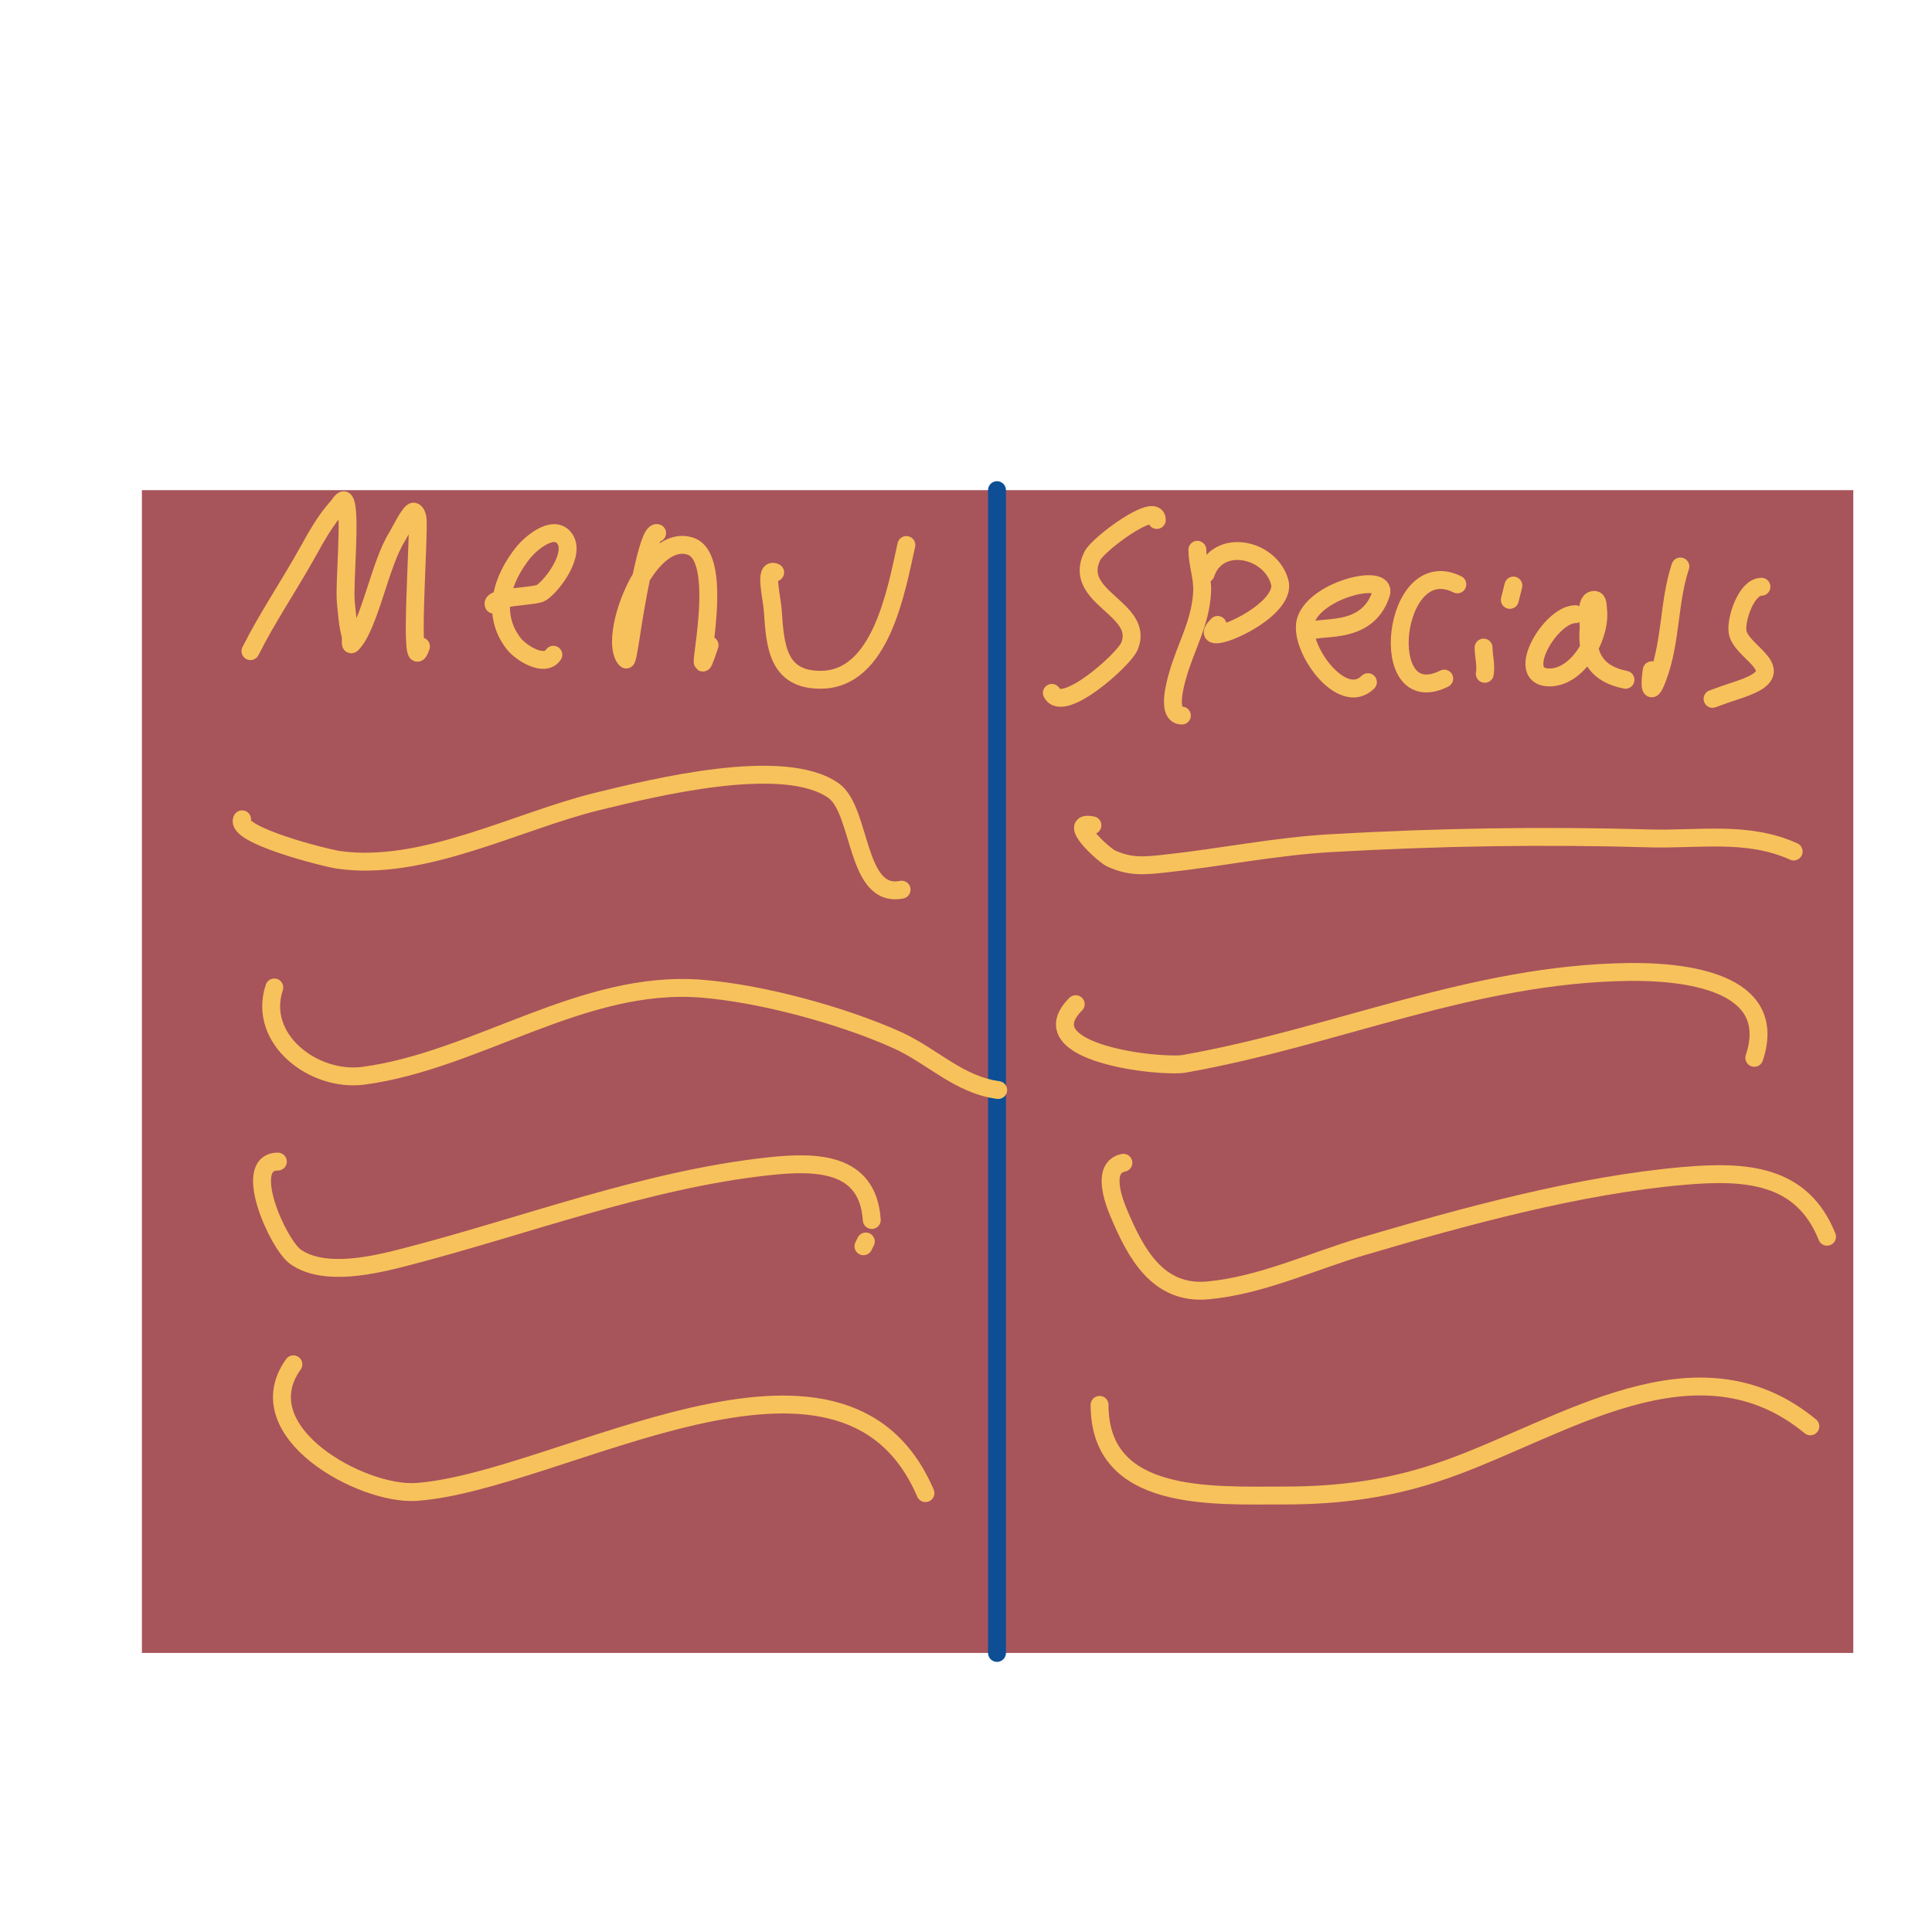 <?xml version="1.0" encoding="UTF-8" standalone="no"?>
<!DOCTYPE svg PUBLIC "-//W3C//DTD SVG 1.1//EN" "http://www.w3.org/Graphics/SVG/1.1/DTD/svg11.dtd">
<!-- Created with Vectornator (http://vectornator.io/) -->
<svg height="100%" stroke-miterlimit="10" style="fill-rule:nonzero;clip-rule:evenodd;stroke-linecap:round;stroke-linejoin:round;" version="1.1" viewBox="0 0 1080 1080" width="100%" xml:space="preserve" xmlns="http://www.w3.org/2000/svg" xmlns:vectornator="http://vectornator.io" xmlns:xlink="http://www.w3.org/1999/xlink">
<defs/>
<g id="Layer-1" vectornator:layerName="Layer 1">
<path d="M79.333 274L557.333 274L557.333 924L79.333 924L79.333 274Z" fill="#a8545b" fill-rule="nonzero" opacity="1" stroke="none" vectornator:layerName="Rectangle 1"/>
<path d="M557.333 274L1036 274L1036 924L557.333 924L557.333 274Z" fill="#a8545b" fill-rule="nonzero" opacity="1" stroke="#f7c25b" stroke-linecap="butt" stroke-linejoin="round" stroke-opacity="0" stroke-width="10" vectornator:layerName="Rectangle 2"/>
<path d="M557.333 274L557.333 924" fill="none" opacity="1" stroke="#0d4e95" stroke-linecap="butt" stroke-linejoin="round" stroke-width="10" vectornator:layerName="Line 1"/>
<path d="M140 364C149.301 345.398 161.723 327.165 172 308.667C176.979 299.705 181.787 290.977 188.667 283.333C189.828 282.043 191.704 278.556 192.667 280C196.502 285.753 192.25 326.372 193.333 336.667C194.009 343.083 194.302 349.109 196 355.333C196.413 356.849 195.556 361.111 196.667 360C206.535 350.132 212.318 315.215 222 300C223.008 298.415 229.347 285.503 231.333 286C232.549 286.304 233.155 288.444 233.333 289.333C234.761 296.473 227.996 383.345 235.333 361.333" fill="none" opacity="1" stroke="#f7c25b" stroke-linecap="round" stroke-linejoin="round" stroke-width="10" vectornator:layerName="Curve 1"/>
<path d="M276 338C273.768 333.535 299.433 333.572 302.667 331.333C309.304 326.738 322.248 309.118 315.333 300.667C308.962 292.88 296.289 304.193 292.667 308.667C280.588 323.587 274.268 343.451 287.333 360C291.176 364.867 304.398 373.402 309.333 366" fill="none" opacity="1" stroke="#f7c25b" stroke-linecap="round" stroke-linejoin="round" stroke-width="10" vectornator:layerName="Curve 2"/>
<path d="M367.333 298C362.03 296.232 354.487 344.024 353.333 351.333C353.106 352.774 350.721 369.387 350 368.667C339.014 357.68 361.445 297.148 386 305.333C408.497 312.832 383.944 398.834 396.667 360.667" fill="none" opacity="1" stroke="#f7c25b" stroke-linecap="round" stroke-linejoin="round" stroke-width="10" vectornator:layerName="Curve 3"/>
<path d="M433.333 320C426.961 316.814 431.536 334.223 432 341.333C433.293 361.157 434.709 380 458.667 380C492.319 380 500.89 330.662 506.667 304.667" fill="none" opacity="1" stroke="#f7c25b" stroke-linecap="round" stroke-linejoin="round" stroke-width="10" vectornator:layerName="Curve 4"/>
<path d="M646.667 290.667C646.667 279.781 613.973 304.053 610.667 310.667C598.88 334.239 640.263 340.125 631.333 361.333C628.189 368.801 594.018 399.37 588 387.333" fill="none" opacity="1" stroke="#f7c25b" stroke-linecap="round" stroke-linejoin="round" stroke-width="10" vectornator:layerName="Curve 5"/>
<path d="M669.333 307.333C669.333 315.244 672.357 322.633 672 330.667C671.21 348.443 662.472 361.999 658 378.667C657.283 381.338 651.794 400 660.667 400" fill="none" opacity="1" stroke="#f7c25b" stroke-linecap="round" stroke-linejoin="round" stroke-width="10" vectornator:layerName="Curve 6"/>
<path d="M674 320.667C680.772 300.351 710.083 306.434 715.333 325.333C720.237 342.987 665.137 364.863 680.667 349.333" fill="none" opacity="1" stroke="#f7c25b" stroke-linecap="round" stroke-linejoin="round" stroke-width="10" vectornator:layerName="Curve 7"/>
<path d="M731.333 354C734.23 348.207 763.52 357.441 772 332C776.014 319.957 735.832 329.171 730 346.667C725.213 361.028 749.895 396.105 764.667 381.333" fill="none" opacity="1" stroke="#f7c25b" stroke-linecap="round" stroke-linejoin="round" stroke-width="10" vectornator:layerName="Curve 8"/>
<path d="M814.667 326.667C778.239 308.453 768.602 398.699 807.333 379.333" fill="none" opacity="1" stroke="#f7c25b" stroke-linecap="round" stroke-linejoin="round" stroke-width="10" vectornator:layerName="Curve 9"/>
<path d="M829.333 362C829.333 367.122 830.863 371.486 830 376.667" fill="none" opacity="1" stroke="#f7c25b" stroke-linecap="round" stroke-linejoin="round" stroke-width="10" vectornator:layerName="Curve 10"/>
<path d="M844 335.333L846 327.333" fill="none" opacity="1" stroke="#f7c25b" stroke-linecap="round" stroke-linejoin="round" stroke-width="10" vectornator:layerName="Curve 11"/>
<path d="M880.667 343.333C866.787 343.333 846.546 377.772 865.333 378.667C882.281 379.474 895.154 355.234 893.333 340.667C893.098 338.783 893.232 335.333 891.333 335.333C885.668 335.333 888.435 346.351 888 352C886.776 367.909 893.382 376.943 908.667 380" fill="none" opacity="1" stroke="#f7c25b" stroke-linecap="round" stroke-linejoin="round" stroke-width="10" vectornator:layerName="Curve 12"/>
<path d="M939.333 316.667C932.742 336.439 934.287 358.345 926.667 378.667C921.581 392.228 922.478 379.8 923.333 374.667" fill="none" opacity="1" stroke="#f7c25b" stroke-linecap="round" stroke-linejoin="round" stroke-width="10" vectornator:layerName="Curve 13"/>
<path d="M984.667 328C976.185 328 970.169 346.346 971.333 353.333C973.161 364.297 998.799 373.506 979.333 382.667C974.358 385.008 969.885 386.185 964.667 388C962.21 388.854 959.778 389.778 957.333 390.667" fill="none" opacity="1" stroke="#f7c25b" stroke-linecap="round" stroke-linejoin="round" stroke-width="10" vectornator:layerName="Curve 14"/>
<path d="M135.333 458C130.966 466.734 181.761 479.585 189.333 480.667C236.427 487.394 289.219 458.922 334 448C364.778 440.493 438.227 422.162 466 442C481.677 453.198 478.171 502.499 504 497.333" fill="none" opacity="1" stroke="#f7c25b" stroke-linecap="round" stroke-linejoin="round" stroke-width="10" vectornator:layerName="Curve 15"/>
<path d="M153.333 552C143.752 580.744 175.307 605.106 203.333 601.333C266.778 592.793 325.543 547.475 392 552.667C425.513 555.285 470.864 567.622 501.333 581.333C521.288 590.313 535.804 606.374 558 609.333" fill="none" opacity="1" stroke="#f7c25b" stroke-linecap="round" stroke-linejoin="round" stroke-width="10" vectornator:layerName="Curve 16"/>
<path d="M155.333 649.333C134.58 649.333 155.477 695.869 165.333 702.667C181.599 713.884 209.563 707.081 226.667 702.667C293.39 685.448 360.583 659.534 429.333 652C456.227 649.053 485.158 649.377 487.333 682" fill="none" opacity="1" stroke="#f7c25b" stroke-linecap="round" stroke-linejoin="round" stroke-width="10" vectornator:layerName="Curve 17"/>
<path d="M484 694C483.556 694.889 483.111 695.778 482.667 696.667" fill="none" opacity="1" stroke="#f7c25b" stroke-linecap="round" stroke-linejoin="round" stroke-width="10" vectornator:layerName="Curve 18"/>
<path d="M164 762.667C137.015 800.446 202.345 836.091 232.667 834C312.572 828.489 470.95 726.44 517.333 834.667" fill="none" opacity="1" stroke="#f7c25b" stroke-linecap="round" stroke-linejoin="round" stroke-width="10" vectornator:layerName="Curve 19"/>
<path d="M610.667 461.333C595.715 458.343 616.688 477.935 621.333 480C632.176 484.819 639.665 484.016 652 482.667C682.974 479.279 712.71 473.121 744 471.333C803.79 467.917 862.111 466.931 922 468.667C949.463 469.463 976.875 464.276 1002.67 476" fill="none" opacity="1" stroke="#f7c25b" stroke-linecap="round" stroke-linejoin="round" stroke-width="10" vectornator:layerName="Curve 20"/>
<path d="M601.333 561.333C573.659 589.007 649.461 596.879 662 594.667C746.499 579.755 823.055 544.389 910.667 543.333C940.053 542.979 995.107 548.011 980.667 591.333" fill="none" opacity="1" stroke="#f7c25b" stroke-linecap="round" stroke-linejoin="round" stroke-width="10" vectornator:layerName="Curve 21"/>
<path d="M628 650C615.681 652.464 622.306 670.81 625.333 678C634.889 700.695 647.175 723.933 675.333 721.333C704.952 718.599 733.825 704.953 762 696.667C818.766 679.971 882.32 662.465 941.333 657.333C975.996 654.319 1007.34 656.341 1021.33 691.333" fill="none" opacity="1" stroke="#f7c25b" stroke-linecap="round" stroke-linejoin="round" stroke-width="10" vectornator:layerName="Curve 22"/>
<path d="M614.667 785.333C614.667 839.663 676.878 836 718 836C749.895 836 778.443 832.038 808.667 821.333C873.755 798.281 948.444 744.993 1012 797.333" fill="none" opacity="1" stroke="#f7c25b" stroke-linecap="round" stroke-linejoin="round" stroke-width="10" vectornator:layerName="Curve 23"/>
</g>
</svg>
